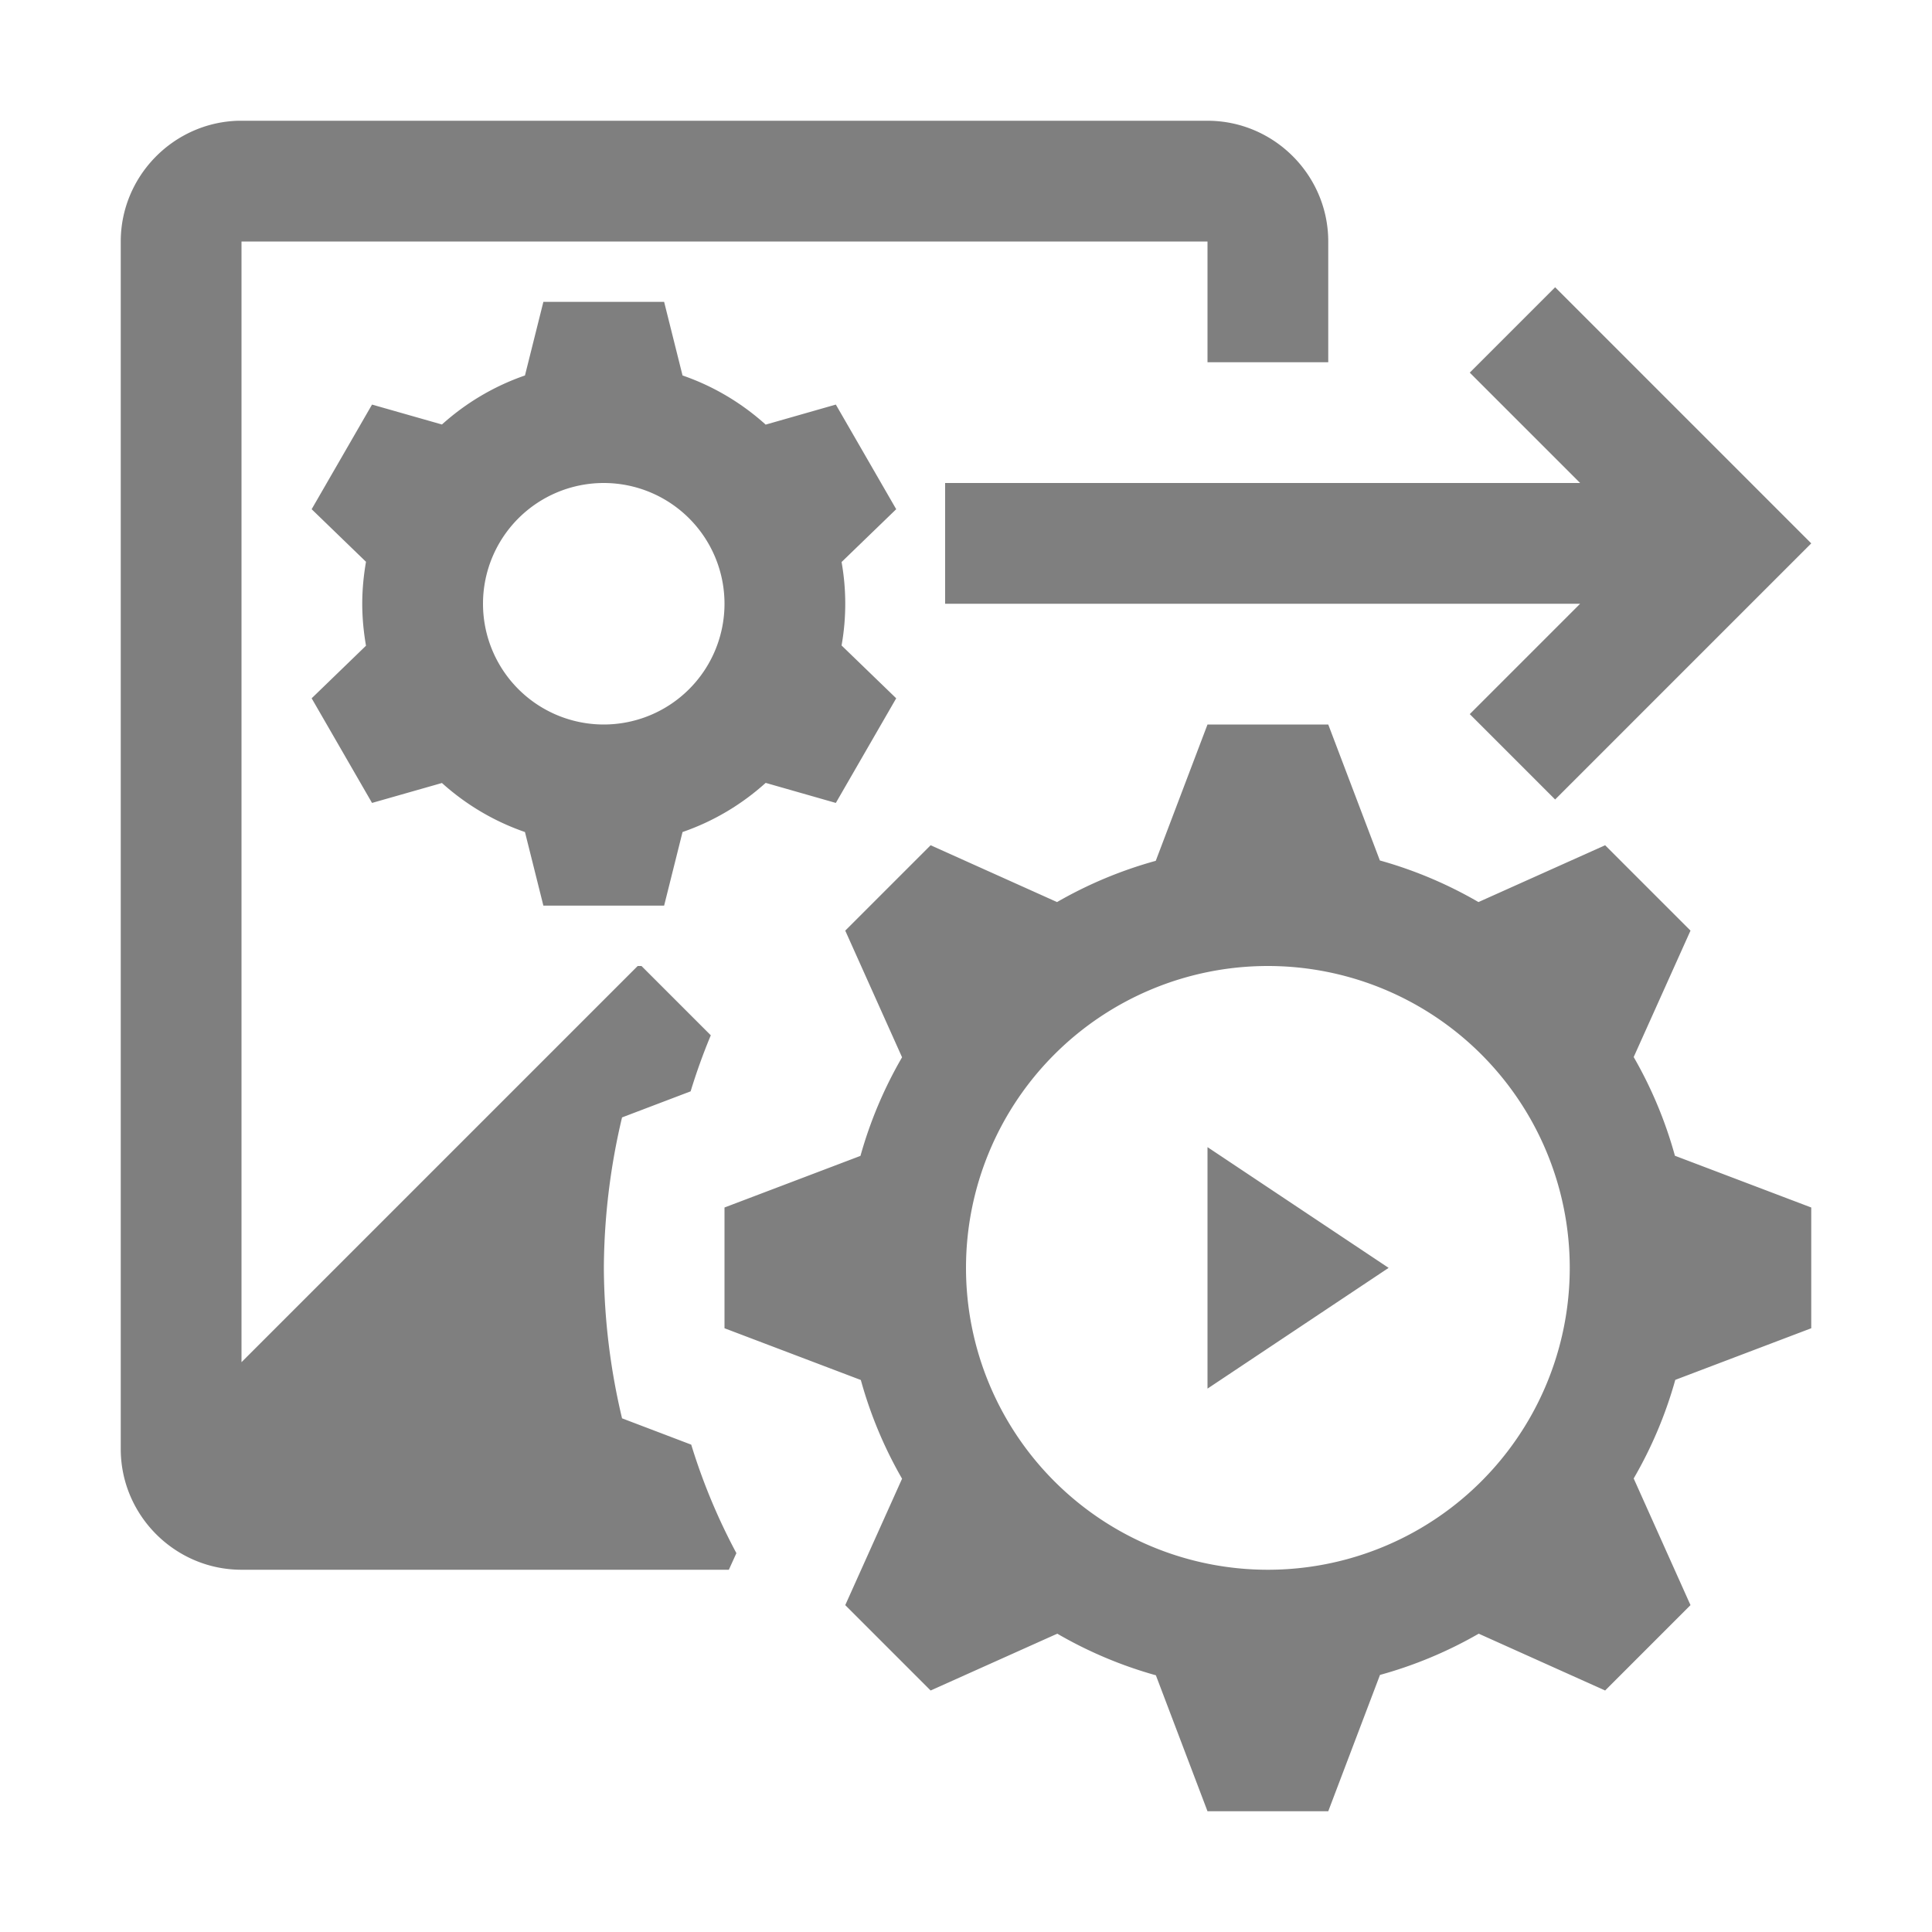 <?xml version="1.0" encoding="UTF-8" standalone="no"?>
<svg
   viewBox="0 0 16 16"
   version="1.1"
   id="svg5"
   sodipodi:docname="process_out.svg"
   inkscape:version="1.1 (c4e8f9e, 2021-05-24)"
   width="32"
   height="32"
   xmlns:inkscape="http://www.inkscape.org/namespaces/inkscape"
   xmlns:sodipodi="http://sodipodi.sourceforge.net/DTD/sodipodi-0.dtd"
   xmlns="http://www.w3.org/2000/svg"
   xmlns:svg="http://www.w3.org/2000/svg"
   xmlns:rdf="http://www.w3.org/1999/02/22-rdf-syntax-ns#"
   xmlns:cc="http://creativecommons.org/ns#"
   xmlns:dc="http://purl.org/dc/elements/1.1/">
  <sodipodi:namedview
     pagecolor="#ffffff"
     bordercolor="#666666"
     borderopacity="1"
     objecttolerance="10"
     gridtolerance="10"
     guidetolerance="10"
     inkscape:pageopacity="0"
     inkscape:pageshadow="2"
     inkscape:window-width="1913"
     inkscape:window-height="1752"
     id="namedview7"
     showgrid="true"
     inkscape:zoom="22.627417"
     inkscape:cx="27.930718"
     inkscape:cy="16.396038"
     inkscape:window-x="3753"
     inkscape:window-y="239"
     inkscape:window-maximized="0"
     inkscape:current-layer="svg5"
     inkscape:snap-bbox="true"
     inkscape:bbox-nodes="true"
     inkscape:snap-page="true"
     inkscape:document-rotation="0"
     inkscape:snap-bbox-edge-midpoints="true"
     inkscape:snap-grids="true"
     inkscape:object-nodes="true"
     inkscape:pagecheckerboard="0">
    <inkscape:grid
       type="xygrid"
       id="grid835" />
  </sodipodi:namedview>
  <defs
     id="defs3051">
    <style
       type="text/css"
       id="current-color-scheme">
      .ColorScheme-Text {
        color:#232629;
      }
      </style>
  </defs>
  <path
     id="path2477"
     style="fill:#000000;fill-opacity:0.5;stroke:none;stroke-width:2"
     d="M 3.949 2 C 2.873 2.028 2 2.917 2 4 L 2 24 C 2 25.1 2.9 26 4 26 L 12.072 26 L 12.197 25.725 A 10 10 0 0 1 11.449 23.928 L 10.303 23.492 A 11 11 0 0 1 10.002 21.049 L 10.002 20.963 A 11 11 0 0 1 10.303 18.508 L 11.439 18.076 A 10 10 0 0 1 11.773 17.148 L 10.625 16 L 10.562 16 L 4 22.562 L 4 4 L 18 4 L 20 4 L 20 6 L 22 6 L 22 4 C 22 2.9 21.1 2 20 2 L 18 2 L 4 2 C 3.983 2 3.966 2 3.949 2 z M 25.758 4.758 L 24.344 6.172 L 26.172 8 L 15.654 8 L 15.654 10 L 26.172 10 L 24.344 11.828 L 25.758 13.242 L 28.586 10.414 L 29 10 L 30 9 L 29 8 L 25.758 4.758 z M 9 5 L 8.695 6.219 C 8.182 6.396 7.715 6.675 7.32 7.031 L 6.162 6.701 L 5.162 8.434 L 6.062 9.305 C 6.023 9.531 6 9.763 6 10 C 6 10.237 6.023 10.469 6.062 10.695 L 5.162 11.566 L 6.162 13.299 L 7.32 12.969 C 7.715 13.325 8.182 13.604 8.695 13.781 L 9 15 L 11 15 L 11.305 13.781 C 11.819 13.604 12.286 13.324 12.682 12.967 L 13.844 13.299 L 14.844 11.566 L 13.939 10.691 C 13.979 10.467 14 10.236 14 10 C 14 9.764 13.979 9.533 13.939 9.309 L 14.844 8.434 L 13.844 6.701 L 12.682 7.033 C 12.286 6.676 11.819 6.396 11.305 6.219 L 11 5 L 9 5 z M 10 8 A 2 2 0 0 1 12 10 A 2 2 0 0 1 10 12 A 2 2 0 0 1 8 10 A 2 2 0 0 1 10 8 z M 20 12 L 19.143 14.258 A 7 7 0 0 0 17.508 14.941 L 15.414 14 L 14 15.414 L 14.941 17.512 A 7 7 0 0 0 14.252 19.145 L 12 20 L 12 22 L 14.258 22.857 A 7 7 0 0 0 14.941 24.492 L 14 26.586 L 15.414 28 L 17.512 27.059 A 7 7 0 0 0 19.145 27.748 L 20 30 L 22 30 L 22.857 27.742 A 7 7 0 0 0 24.492 27.059 L 26.586 28 L 28 26.586 L 27.059 24.488 A 7 7 0 0 0 27.748 22.855 L 30 22 L 30 20 L 27.742 19.143 A 7 7 0 0 0 27.059 17.508 L 28 15.414 L 26.586 14 L 24.488 14.941 A 7 7 0 0 0 22.855 14.252 L 22 12 L 20 12 z M 21 16 A 5 5 0 0 1 26 21 A 5 5 0 0 1 21 26 A 5 5 0 0 1 16 21 A 5 5 0 0 1 21 16 z M 20 19 L 20 23 L 23 21 L 20 19 z "
     transform="scale(0.5)" />
</svg>
